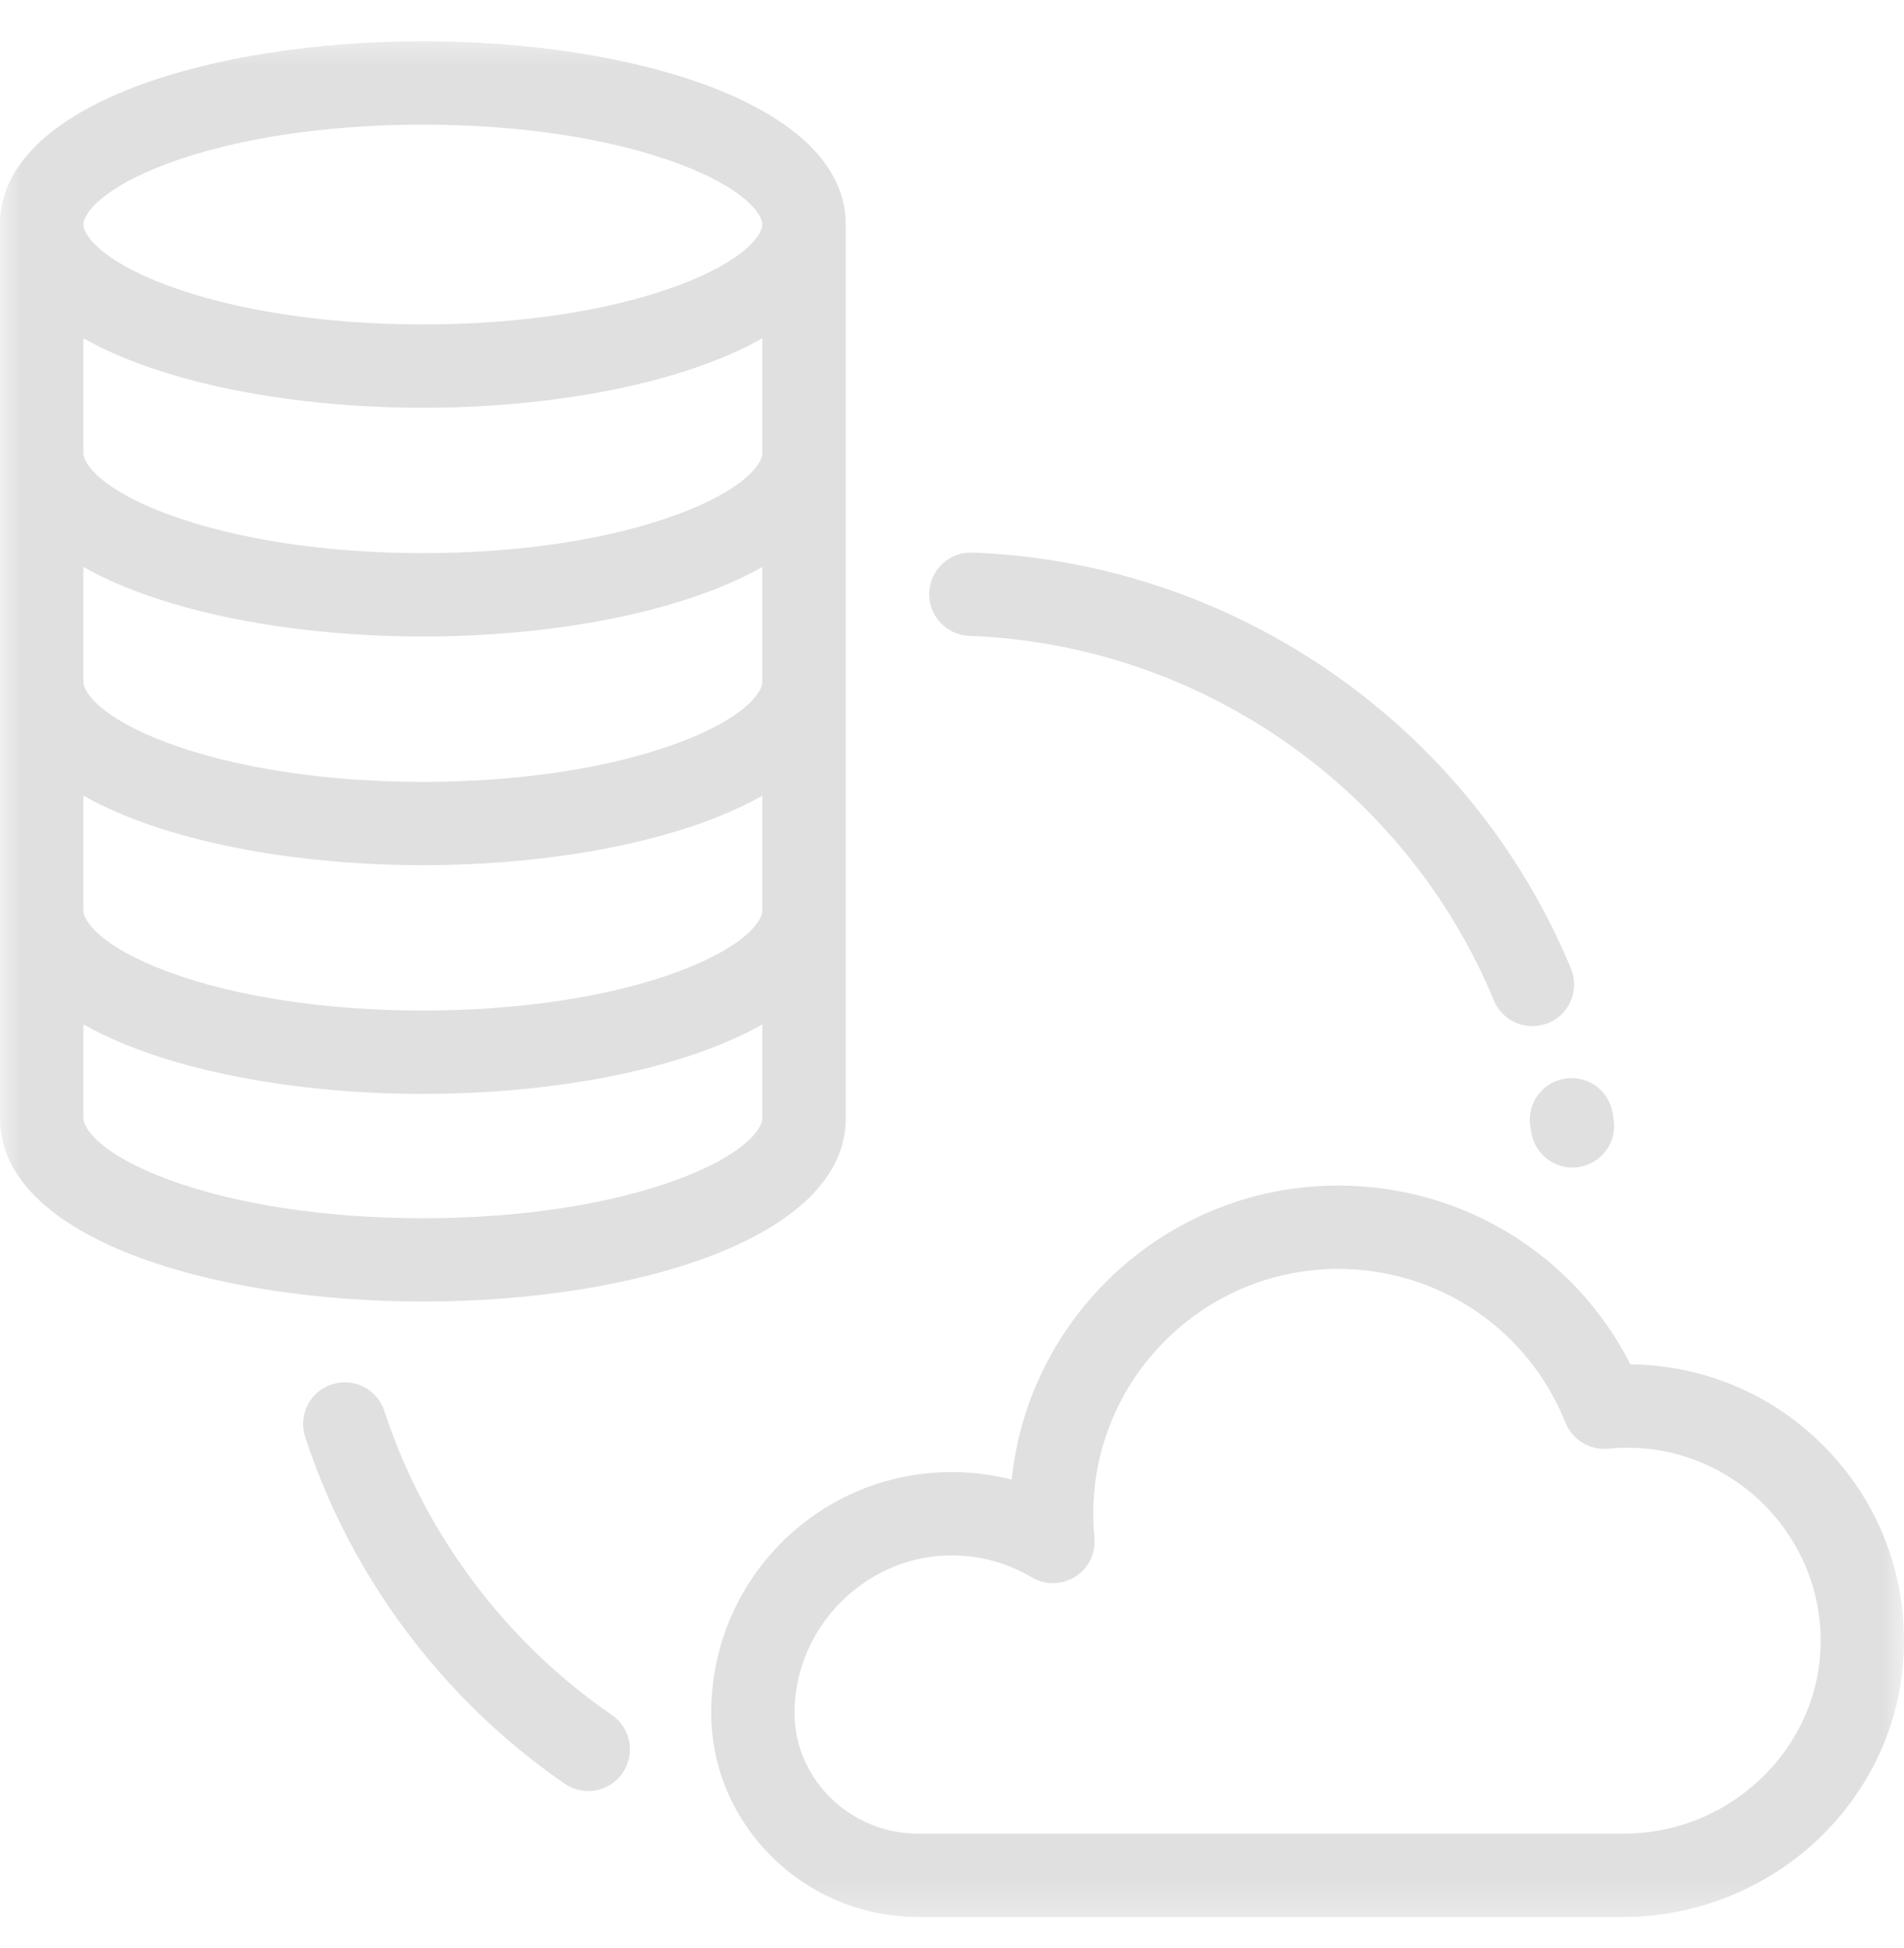<svg width="43" height="44" viewBox="0 0 43 44" fill="none" xmlns="http://www.w3.org/2000/svg">
<g clip-path="url(#clip0_149_6182)">
<mask id="mask0_149_6182" style="mask-type:luminance" maskUnits="userSpaceOnUse" x="0" y="0" width="43" height="44">
<path d="M43 0.615H0V43.615H43V0.615Z" fill="white"/>
</mask>
<g mask="url(#mask0_149_6182)">
<path d="M19.101 25.258V5.071C19.101 2.354 14.296 0.932 9.551 0.932C4.805 0.932 0 2.354 0 5.071V25.258C0 27.975 4.805 29.397 9.551 29.397C14.296 29.397 19.101 27.975 19.101 25.258ZM3.79 3.692C5.314 3.126 7.36 2.815 9.55 2.815C11.741 2.815 13.786 3.126 15.31 3.692C16.82 4.253 17.218 4.839 17.218 5.071C17.218 5.303 16.82 5.889 15.31 6.45C13.786 7.016 11.741 7.328 9.55 7.328C7.36 7.328 5.314 7.016 3.79 6.45C2.281 5.889 1.883 5.303 1.883 5.071C1.883 4.839 2.281 4.253 3.79 3.692ZM1.883 7.64C3.716 8.677 6.644 9.21 9.55 9.21C12.457 9.21 15.385 8.677 17.218 7.64V10.237C17.218 10.468 16.82 11.055 15.31 11.615C13.787 12.181 11.741 12.493 9.551 12.493C7.36 12.493 5.314 12.181 3.791 11.615C2.281 11.055 1.883 10.469 1.883 10.237V7.64ZM1.883 12.805C3.716 13.842 6.644 14.376 9.55 14.376C12.457 14.376 15.385 13.842 17.218 12.805V15.402C17.218 15.634 16.82 16.22 15.31 16.781C13.786 17.347 11.741 17.659 9.55 17.659C7.36 17.659 5.314 17.347 3.79 16.781C2.281 16.221 1.883 15.634 1.883 15.402V12.805ZM1.883 17.971C3.716 19.008 6.644 19.541 9.55 19.541C12.457 19.541 15.385 19.008 17.218 17.971V20.568C17.218 20.8 16.82 21.386 15.31 21.947C13.786 22.512 11.741 22.824 9.55 22.824C7.36 22.824 5.314 22.513 3.79 21.947C2.281 21.386 1.883 20.8 1.883 20.568V17.971ZM1.883 25.258V23.136C3.716 24.174 6.644 24.707 9.55 24.707C12.457 24.707 15.385 24.174 17.218 23.136V25.258C17.218 25.49 16.82 26.076 15.31 26.637C13.786 27.203 11.741 27.515 9.55 27.515C7.36 27.515 5.314 27.203 3.79 26.637C2.281 26.076 1.883 25.49 1.883 25.258Z" fill="#E0E0E0"/>
<path d="M41.13 32.602C39.971 31.465 38.444 30.832 36.822 30.816C35.563 28.341 33.039 26.777 30.221 26.777C26.393 26.777 23.234 29.692 22.848 33.419C22.35 33.291 21.833 33.234 21.311 33.251C18.429 33.346 16.124 35.679 16.064 38.562C16.062 38.627 16.062 38.692 16.063 38.756C16.099 41.26 18.195 43.297 20.735 43.297H36.663C38.367 43.297 40.029 42.6 41.221 41.383C42.401 40.179 43.033 38.598 42.999 36.93C42.967 35.289 42.303 33.752 41.13 32.602ZM39.877 40.065C39.023 40.935 37.882 41.415 36.663 41.415H20.735C19.218 41.415 17.967 40.21 17.945 38.728C17.945 38.686 17.945 38.644 17.946 38.601C17.985 36.749 19.522 35.193 21.373 35.132C21.412 35.131 21.452 35.13 21.491 35.13C22.13 35.13 22.753 35.3 23.3 35.625C23.605 35.806 23.987 35.8 24.286 35.609C24.586 35.419 24.752 35.076 24.717 34.722C24.7 34.548 24.691 34.369 24.691 34.189C24.691 31.14 27.172 28.66 30.221 28.66C32.494 28.66 34.509 30.023 35.355 32.133C35.511 32.522 35.905 32.761 36.322 32.72C38.87 32.467 41.067 34.47 41.117 36.968C41.14 38.125 40.7 39.225 39.877 40.065Z" fill="#E0E0E0"/>
<path d="M13.819 38.736C11.409 37.076 9.585 34.638 8.681 31.87C8.52 31.376 7.989 31.106 7.494 31.267C7 31.429 6.73 31.96 6.891 32.454C7.922 35.612 10.003 38.394 12.752 40.286C12.915 40.398 13.101 40.452 13.285 40.452C13.584 40.452 13.878 40.31 14.061 40.045C14.356 39.617 14.247 39.031 13.819 38.736Z" fill="#E0E0E0"/>
<path d="M21.891 14.362C27.091 14.554 31.742 17.786 33.739 22.597C33.89 22.959 34.24 23.177 34.609 23.177C34.729 23.177 34.852 23.154 34.97 23.105C35.45 22.906 35.677 22.355 35.478 21.875C33.199 16.387 27.893 12.699 21.96 12.481C21.444 12.46 21.004 12.867 20.985 13.387C20.966 13.906 21.372 14.343 21.891 14.362Z" fill="#E0E0E0"/>
<path d="M35.333 24.363C34.82 24.45 34.475 24.936 34.562 25.449C34.57 25.492 34.577 25.535 34.584 25.579C34.658 26.042 35.058 26.371 35.512 26.371C35.562 26.371 35.612 26.367 35.663 26.358C36.176 26.276 36.525 25.793 36.442 25.279C36.434 25.231 36.426 25.182 36.418 25.133C36.331 24.621 35.845 24.276 35.333 24.363Z" fill="#E0E0E0"/>
</g>
</g>
<defs>
<clipPath id="clip0_149_6182">
<rect width="43" height="43" fill="white" transform="translate(0 0.615)"/>
</clipPath>
</defs>
</svg>
